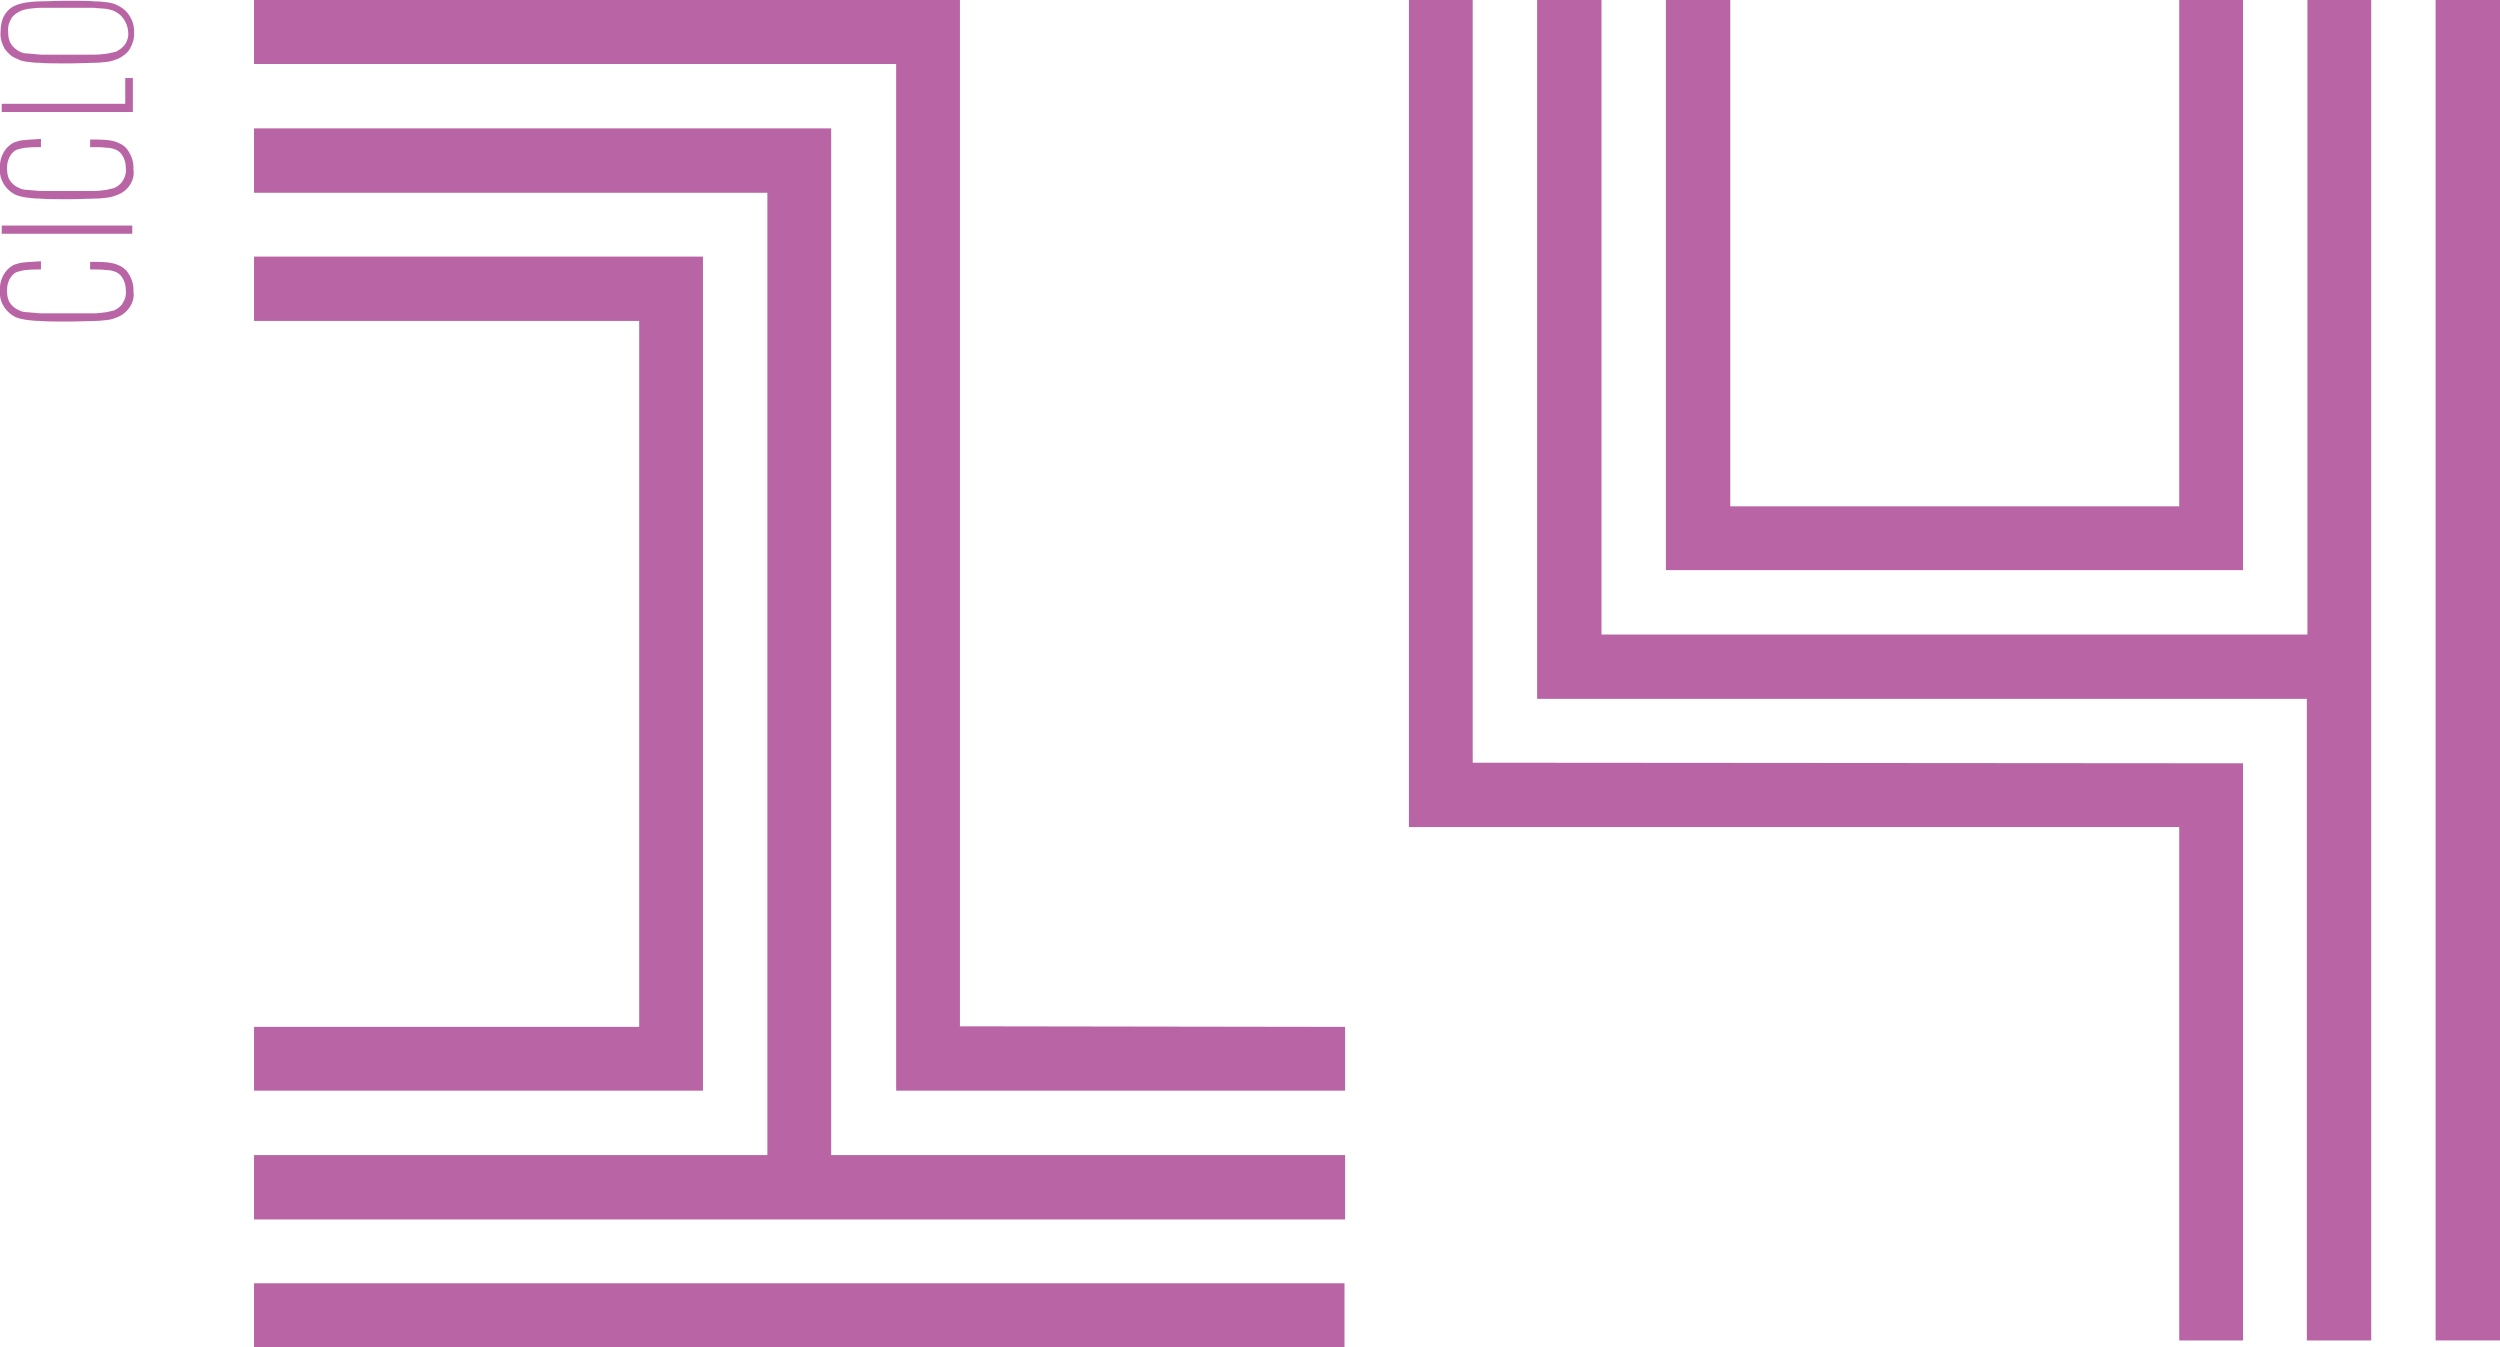 <?xml version="1.0" encoding="utf-8"?>
<!-- Generator: Adobe Illustrator 24.0.2, SVG Export Plug-In . SVG Version: 6.00 Build 0)  -->
<svg version="1.1" id="Capa_1" xmlns="http://www.w3.org/2000/svg" xmlns:xlink="http://www.w3.org/1999/xlink" x="0px" y="0px"
	 viewBox="0 0 427.1 230.2" style="enable-background:new 0 0 427.1 230.2;" xml:space="preserve">
<style type="text/css">
	.st0{fill:#B965A5;}
</style>
<g id="Grupo_11" transform="translate(-101.103 -3157.267)">
	<path id="Trazado_93" class="st0" d="M330.9,3354.6v11H144.5v-11h87.7v-164.4h-87.7v-11h98.6v175.4L330.9,3354.6z"/>
	<rect id="Rectángulo_14" x="144.5" y="3376.5" class="st0" width="186.3" height="11"/>
	<path id="Trazado_94" class="st0" d="M330.9,3332.7v10.9h-76.7v-175.4H144.5v-11h120.6v175.4L330.9,3332.7z"/>
	<path id="Trazado_95" class="st0" d="M221.2,3201.1v142.5h-76.7v-10.9h65.8v-120.6h-65.8v-11H221.2z"/>
	<path id="Trazado_96" class="st0" d="M121.3,3211.4c-0.5,0.2-1,0.4-1.6,0.5c-0.8,0.1-1.7,0.2-2.5,0.2c-1.1,0-2.6,0.1-4.6,0.1
		c-2,0-3.5,0-4.6-0.1c-0.9,0-1.7-0.1-2.5-0.2c-0.5-0.1-1.1-0.2-1.6-0.4c-1.8-0.8-3-2.7-2.8-4.6c-0.1-1.3,0.4-2.6,1.2-3.5
		c0.4-0.4,0.8-0.7,1.2-0.9c0.6-0.2,1.2-0.4,1.8-0.4c0.7-0.1,1.7-0.1,2.8-0.2v1.4c-0.8,0-1.7,0-2.5,0.1c-0.5,0-1,0.2-1.5,0.3
		c-0.4,0.1-0.7,0.4-0.9,0.6c-0.6,0.7-0.9,1.6-0.9,2.6c0,0.7,0.1,1.5,0.5,2.1c0.4,0.6,0.9,1,1.6,1.3c0.4,0.2,0.9,0.3,1.3,0.3
		c0.8,0.1,1.5,0.1,2.3,0.2c1,0,2.5,0,4.5,0c2,0,3.5,0,4.5,0c0.8,0,1.5-0.1,2.3-0.2c0.4-0.1,0.9-0.2,1.3-0.3c0.6-0.3,1.2-0.7,1.5-1.3
		c0.4-0.6,0.6-1.4,0.5-2.1c0-1-0.3-1.9-0.9-2.6c-0.3-0.3-0.6-0.5-0.9-0.6c-0.5-0.2-1-0.3-1.6-0.3c-0.7-0.1-1.6-0.1-2.7-0.1v-1.3
		c1,0,2,0,3,0.1c0.7,0.1,1.3,0.2,1.9,0.5c0.5,0.2,0.9,0.5,1.3,0.9c0.8,1,1.3,2.3,1.2,3.6C124.2,3208.7,123.1,3210.6,121.3,3211.4"/>
	<rect id="Rectángulo_15" x="101.4" y="3195.8" class="st0" width="22.3" height="1.4"/>
	<path id="Trazado_97" class="st0" d="M121.3,3190.5c-0.5,0.2-1,0.4-1.6,0.5c-0.8,0.1-1.7,0.2-2.5,0.2c-1.1,0-2.6,0.1-4.6,0.1
		c-2,0-3.5,0-4.6-0.1c-0.9,0-1.7-0.1-2.5-0.2c-0.5-0.1-1.1-0.2-1.6-0.4c-1.8-0.8-3-2.7-2.8-4.6c-0.1-1.3,0.4-2.6,1.2-3.5
		c0.4-0.4,0.8-0.7,1.2-0.9c0.6-0.2,1.2-0.4,1.8-0.4c0.7-0.1,1.7-0.1,2.8-0.2v1.4c-0.8,0-1.7,0-2.5,0.1c-0.5,0-1,0.2-1.5,0.3
		c-0.4,0.1-0.7,0.4-0.9,0.6c-0.6,0.7-0.9,1.6-0.9,2.6c0,0.7,0.1,1.5,0.5,2.1c0.4,0.6,0.9,1,1.6,1.3c0.4,0.2,0.9,0.3,1.3,0.3
		c0.8,0.1,1.5,0.1,2.3,0.2c1,0,2.5,0,4.5,0c2,0,3.5,0,4.5,0c0.8,0,1.5-0.1,2.3-0.2c0.4-0.1,0.9-0.2,1.3-0.3c0.6-0.3,1.2-0.7,1.5-1.3
		c0.4-0.6,0.6-1.4,0.5-2.1c0-1-0.3-1.9-0.9-2.6c-0.3-0.3-0.6-0.5-0.9-0.6c-0.5-0.2-1-0.3-1.6-0.3c-0.7-0.1-1.6-0.1-2.7-0.1v-1.3
		c1,0,2,0,3,0.1c0.7,0.1,1.3,0.2,1.9,0.5c0.5,0.2,0.9,0.5,1.3,0.9c0.8,1,1.3,2.3,1.2,3.6C124.2,3187.9,123.1,3189.8,121.3,3190.5"/>
	<path id="Trazado_98" class="st0" d="M101.4,3176.4v-1.4h21.1v-4.4h1.3v5.8L101.4,3176.4z"/>
	<path id="Trazado_99" class="st0" d="M123.3,3165.6c-0.5,0.8-1.2,1.3-2,1.7c-0.5,0.2-1.1,0.4-1.6,0.5c-0.9,0.1-1.7,0.2-2.6,0.2
		c-1.1,0-2.6,0.1-4.5,0.1c-2.1,0-3.7,0-4.7-0.1c-0.8,0-1.6-0.1-2.4-0.2c-0.5-0.1-1-0.2-1.5-0.5c-0.9-0.3-1.6-1-2.1-1.7
		c-0.5-0.9-0.8-1.9-0.7-2.9c0-1,0.2-2.1,0.7-2.9c0.5-0.8,1.2-1.4,2.1-1.7c0.5-0.2,1-0.3,1.5-0.4c0.8-0.1,1.6-0.2,2.5-0.2
		c1.1,0,2.6-0.1,4.6-0.1c2.1,0,3.7,0,4.7,0.1c0.8,0,1.6,0.1,2.4,0.2c0.5,0.1,1,0.2,1.5,0.5c1.8,0.8,2.9,2.7,2.8,4.6
		C124.1,3163.7,123.8,3164.7,123.3,3165.6 M120.7,3159.2c-0.4-0.2-0.8-0.3-1.3-0.4c-0.7-0.1-1.5-0.1-2.2-0.2c-1,0-2.5,0-4.6,0
		c-2,0-3.5,0-4.5,0c-0.8,0-1.5,0.1-2.3,0.2c-0.5,0.1-0.9,0.2-1.3,0.4c-0.6,0.3-1.2,0.7-1.5,1.3c-0.4,0.7-0.6,1.4-0.5,2.2
		c0,0.8,0.1,1.5,0.5,2.1c0.4,0.6,0.9,1,1.5,1.3c0.4,0.2,0.8,0.3,1.3,0.3c0.8,0.1,1.5,0.1,2.3,0.2c1,0,2.5,0,4.6,0c2,0,3.5,0,4.6,0
		c0.8,0,1.5-0.1,2.3-0.2c0.4-0.1,0.9-0.2,1.3-0.3c0.6-0.3,1.2-0.7,1.6-1.3c0.4-0.6,0.6-1.4,0.5-2.1
		C122.9,3161.2,122,3159.8,120.7,3159.2"/>
</g>
<rect id="Rectángulo_7" x="416.1" y="-1.2" class="st0" width="11" height="230.2"/>
<path id="Trazado_47" class="st0" d="M405.1-1.2V229h-11V119.4H262.6V-1.2h11v109.6h120.6V-1.2H405.1z"/>
<path id="Trazado_48" class="st0" d="M383.2-1.2v98.6h-98.6V-1.2h11v87.7h76.7V-1.2H383.2z"/>
<path id="Trazado_49" class="st0" d="M383.2,130.4V229h-10.9v-87.7H240.7V-1.2h10.9v131.5L383.2,130.4z"/>
</svg>
